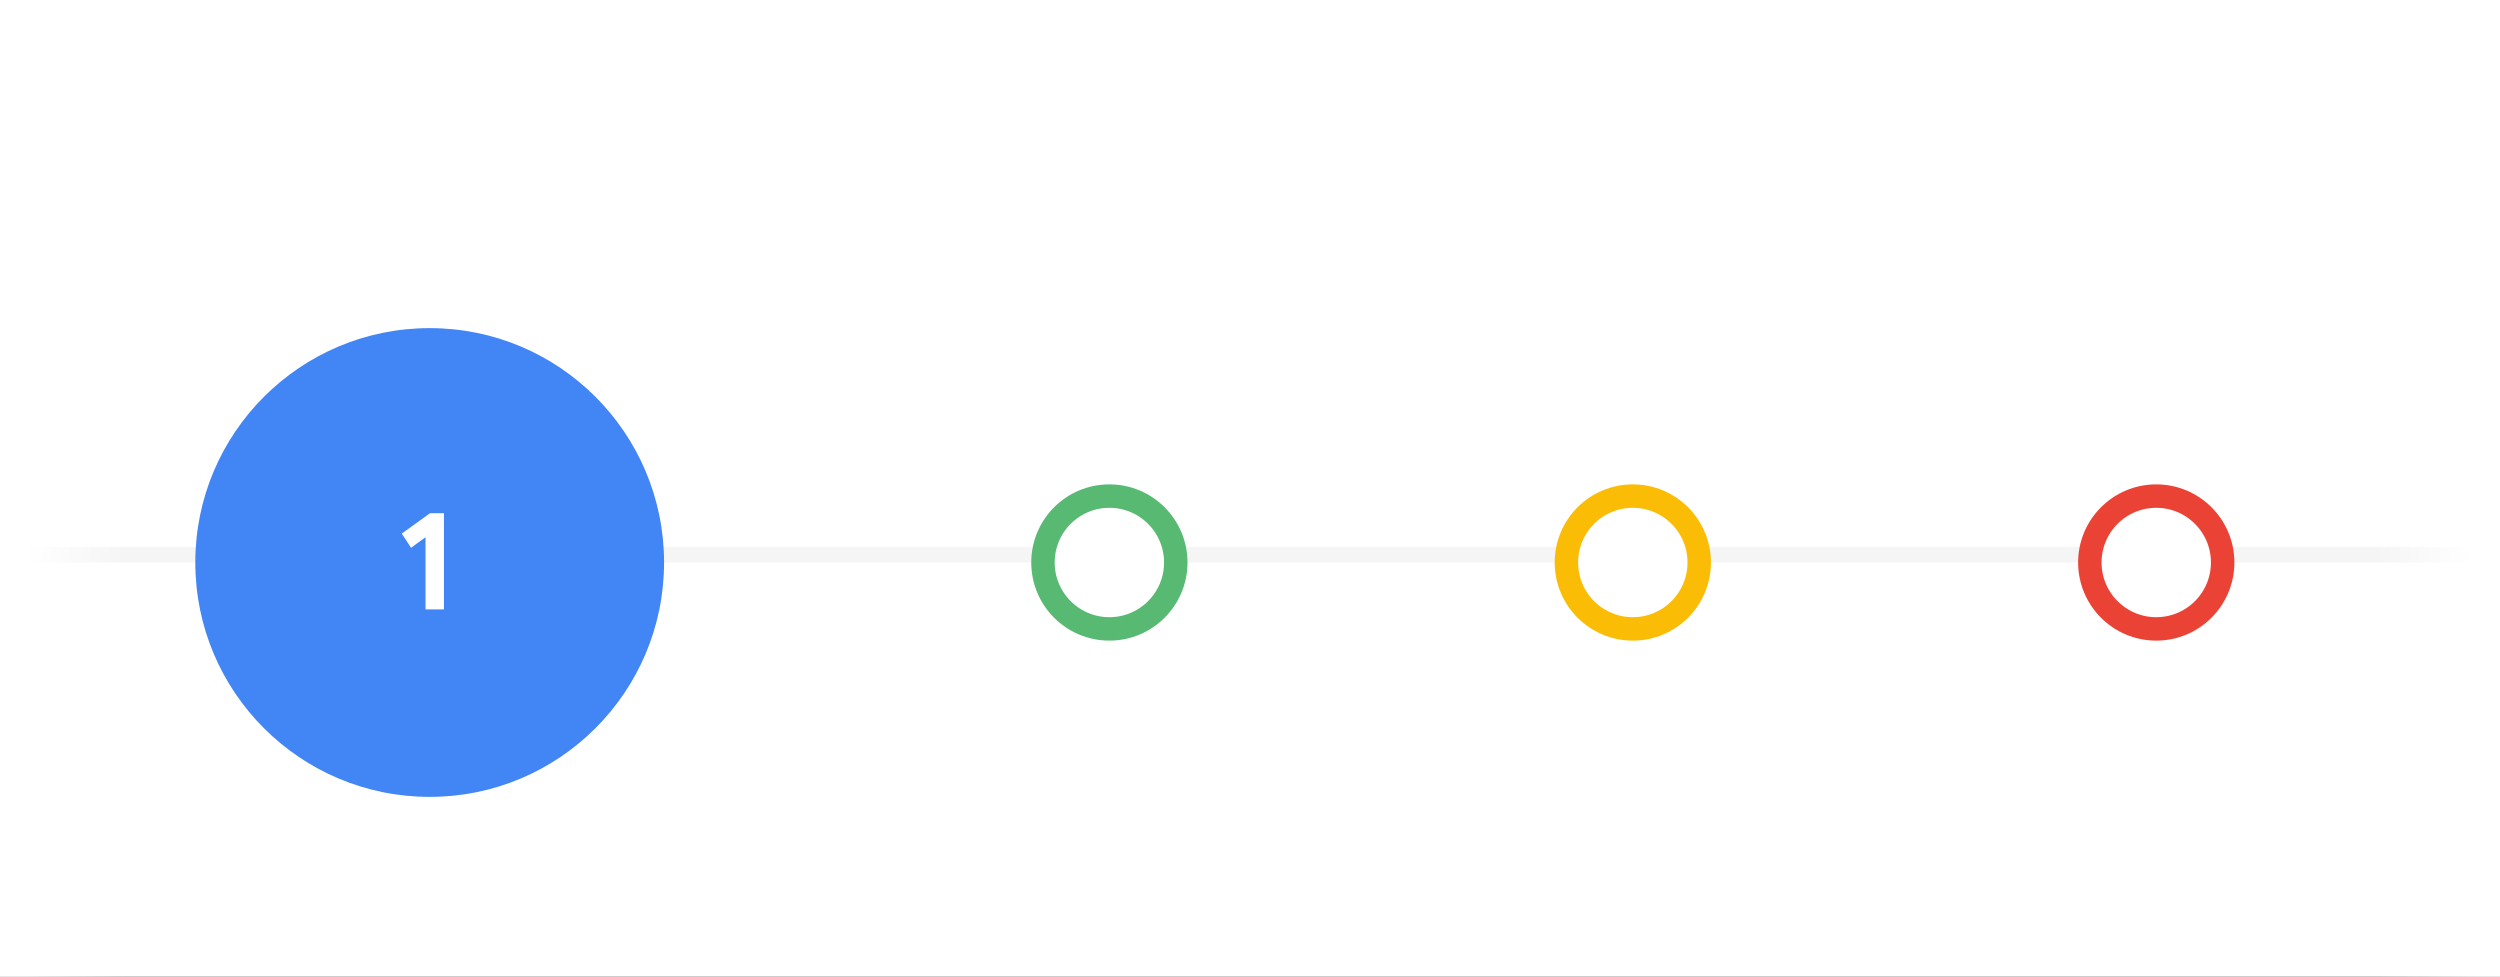 <svg width="320" height="125" viewBox="0 0 320 125" fill="none" xmlns="http://www.w3.org/2000/svg">
<rect x="0" y="0" width="320" height="125" fill="#333333" stroke="none"/>
<g clip-path="url(#clip0)">
<rect width="320" height="125" fill="white"/>
<line x1="8.74228e-08" y1="71" x2="320" y2="71" stroke="#F5F5F5" stroke-width="2"/>
<rect x="16" y="-53" width="249" height="16" transform="rotate(90 16 -53)" fill="url(#paint0_linear)"/>
<rect x="304" y="196" width="249" height="16" transform="rotate(-90 304 196)" fill="url(#paint1_linear)"/>
<circle cx="142" cy="72" r="8.5" fill="white" stroke="#57B972" stroke-width="3"/>
<circle cx="209" cy="72" r="8.5" fill="white" stroke="#FBBC05" stroke-width="3"/>
<circle cx="276" cy="72" r="8.5" fill="white" stroke="#EA4335" stroke-width="3"/>
<circle cx="55" cy="72" r="30" fill="#4285F4"/>
<path d="M54.468 68.766L52.614 70.116L51.426 68.298L55.044 65.688H56.826V78H54.468V68.766Z" fill="white"/>
</g>
<defs>
<linearGradient id="paint0_linear" x1="140.5" y1="-53" x2="140.5" y2="-37" gradientUnits="userSpaceOnUse">
<stop stop-color="white" stop-opacity="0"/>
<stop offset="0.792" stop-color="white"/>
</linearGradient>
<linearGradient id="paint1_linear" x1="428.5" y1="196" x2="428.5" y2="212" gradientUnits="userSpaceOnUse">
<stop stop-color="white" stop-opacity="0"/>
<stop offset="0.792" stop-color="white"/>
</linearGradient>
<clipPath id="clip0">
<rect width="320" height="125" fill="white"/>
</clipPath>
</defs>
</svg>
